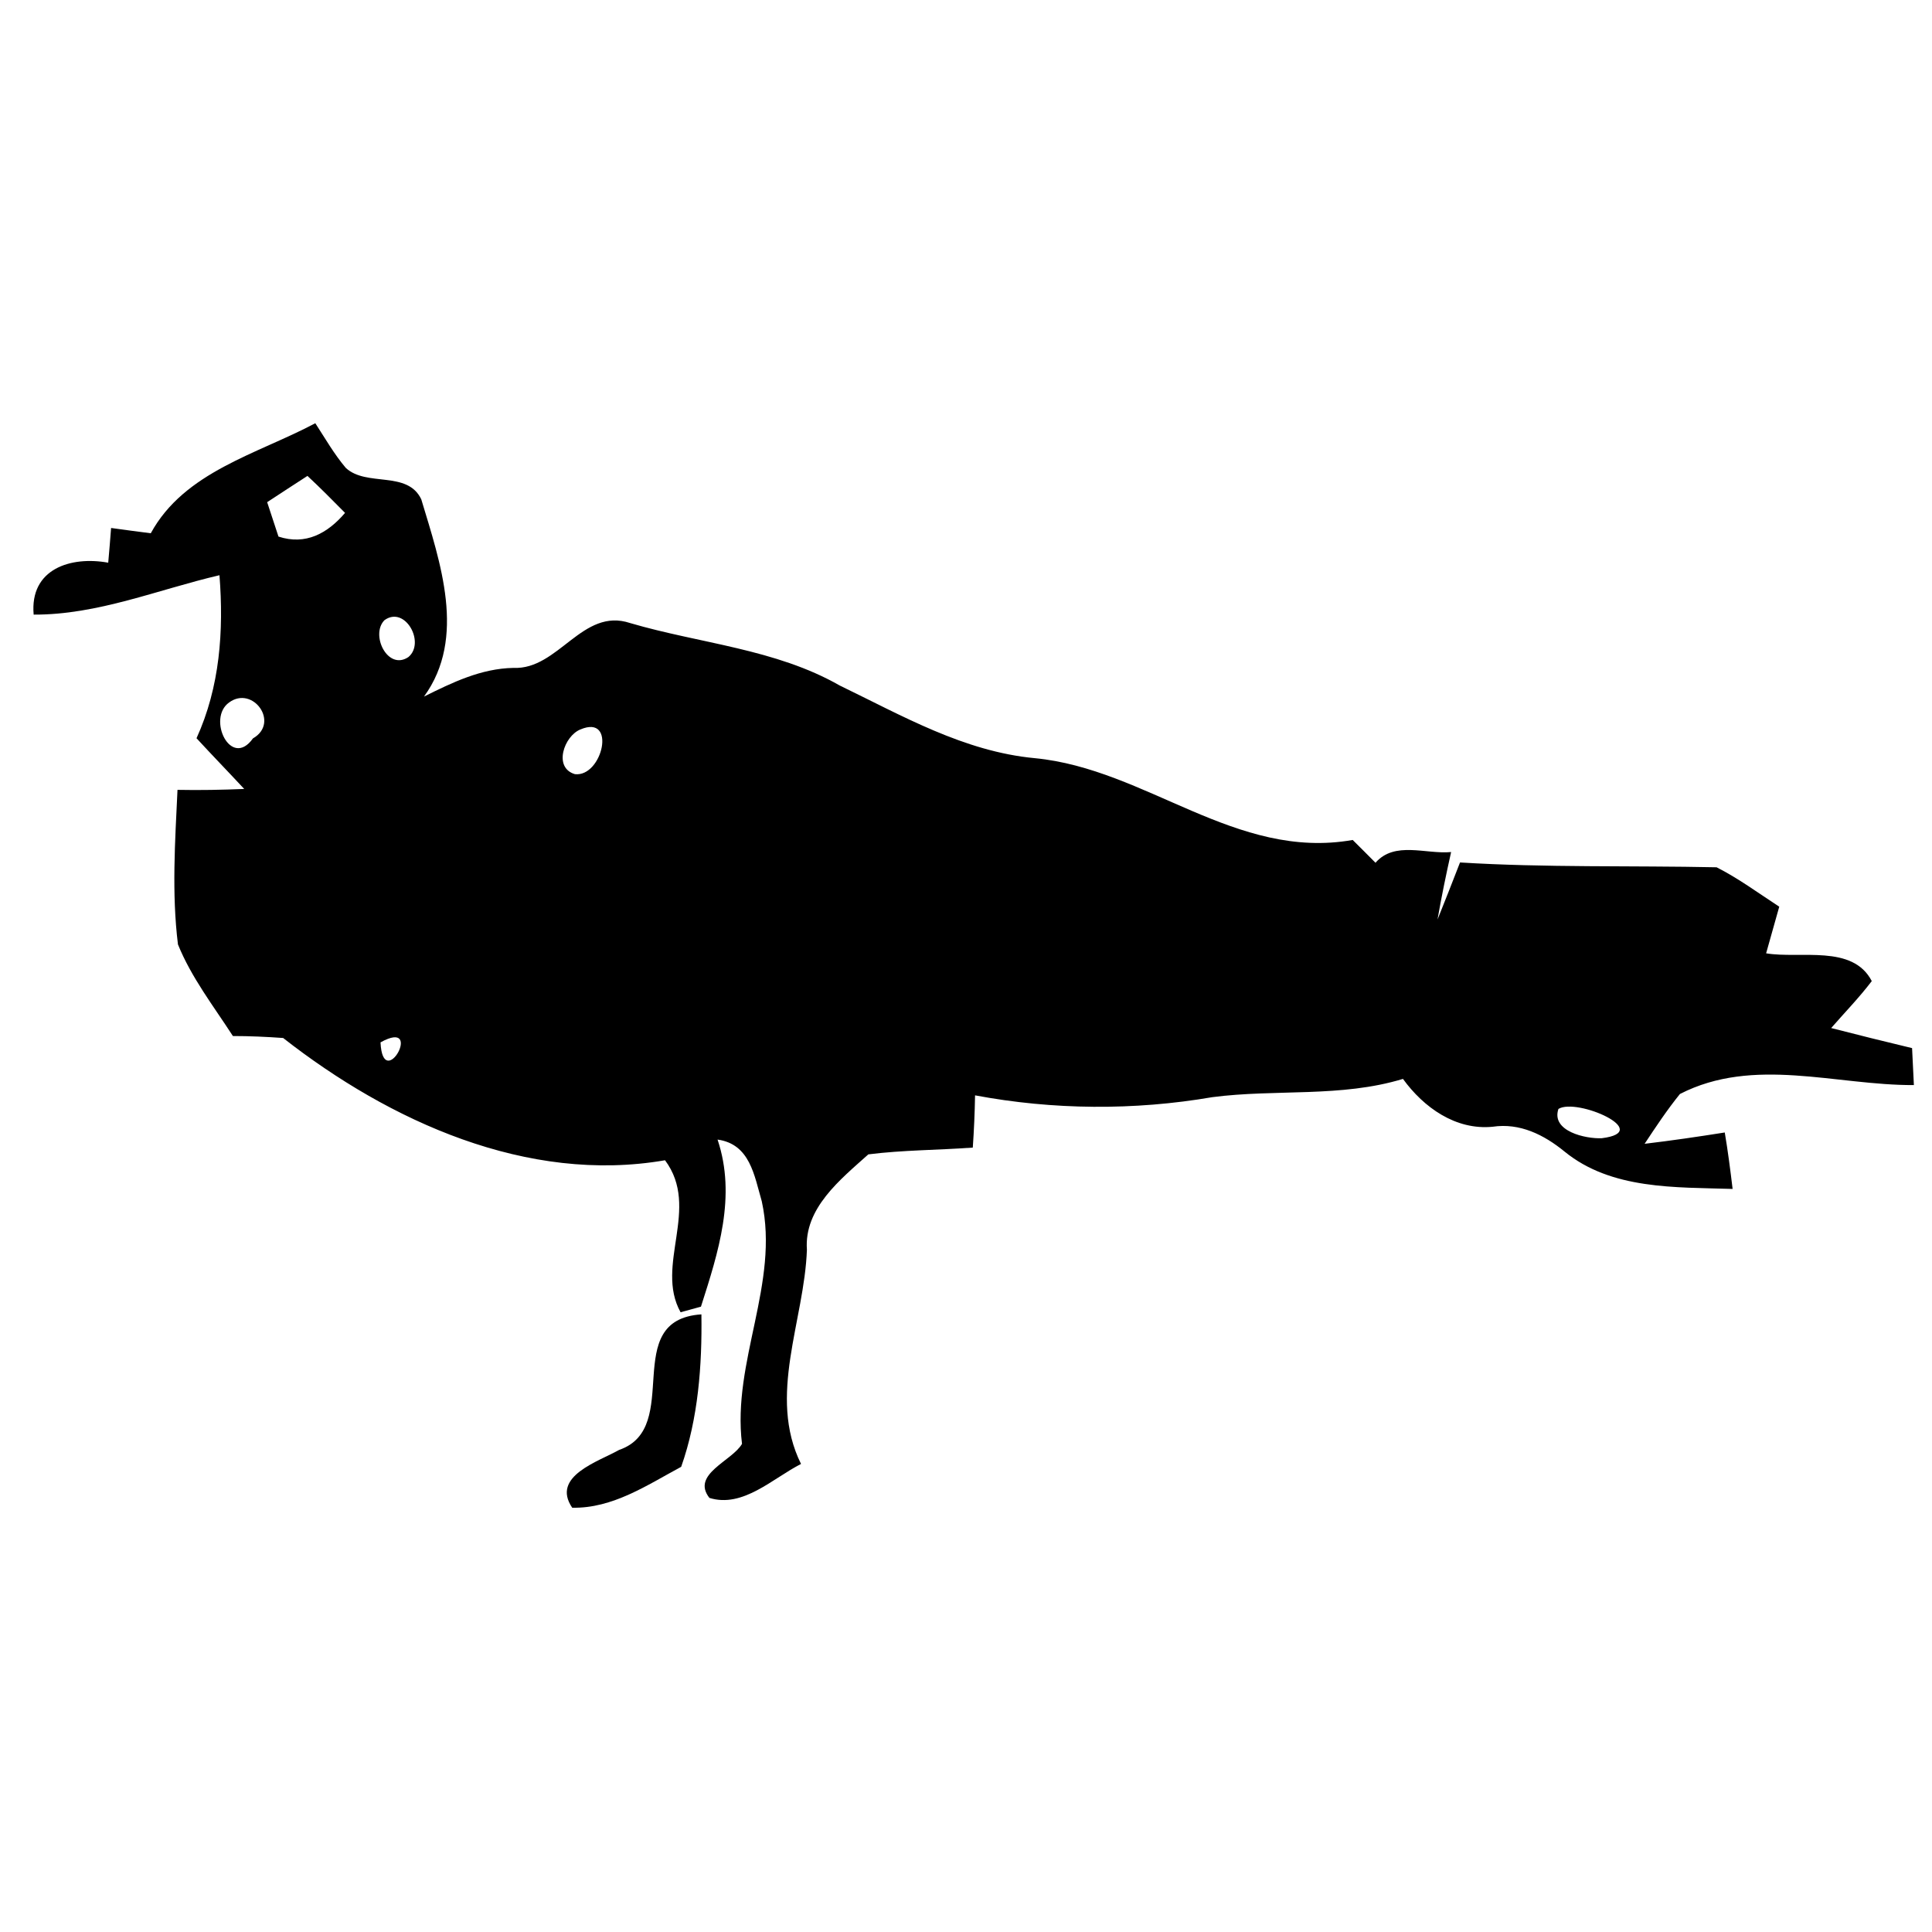 <?xml version="1.0" encoding="UTF-8" ?>
<!DOCTYPE svg PUBLIC "-//W3C//DTD SVG 1.1//EN" "http://www.w3.org/Graphics/SVG/1.1/DTD/svg11.dtd">
<svg width="128pt" height="128pt" viewBox="0 0 128 128" version="1.1" xmlns="http://www.w3.org/2000/svg">
<g id="#000000ff">
<path fill="#000000" opacity="1.00" d=" M 9.99 35.33 C 12.22 31.24 17.06 30.08 20.89 28.04 C 21.54 29.04 22.14 30.09 22.91 31.00 C 24.29 32.28 26.99 31.15 27.91 33.08 C 29.16 37.24 30.93 42.25 28.09 46.15 C 29.96 45.22 31.87 44.29 34.01 44.25 C 37.01 44.39 38.58 40.22 41.75 41.28 C 46.38 42.64 51.39 42.99 55.64 45.42 C 59.78 47.42 63.87 49.79 68.55 50.23 C 75.97 50.94 81.86 57.02 89.62 55.65 C 90.12 56.15 90.63 56.65 91.13 57.16 C 92.40 55.70 94.48 56.61 96.14 56.45 C 95.81 57.93 95.50 59.42 95.24 60.92 C 95.75 59.66 96.24 58.40 96.73 57.14 C 102.39 57.49 108.07 57.34 113.73 57.46 C 115.19 58.20 116.51 59.18 117.88 60.07 C 117.59 61.10 117.30 62.13 117.01 63.16 C 119.28 63.54 122.74 62.55 124.01 65.00 C 123.18 66.09 122.22 67.08 121.32 68.11 C 123.10 68.57 124.89 69.01 126.68 69.44 C 126.71 70.05 126.77 71.28 126.80 71.89 C 121.62 71.91 116.19 69.97 111.30 72.48 C 110.45 73.53 109.70 74.66 108.96 75.78 C 110.73 75.57 112.50 75.31 114.27 75.03 C 114.48 76.27 114.64 77.52 114.79 78.77 C 111.00 78.65 106.76 78.83 103.65 76.29 C 102.29 75.18 100.69 74.38 98.89 74.65 C 96.44 74.89 94.32 73.37 92.95 71.48 C 88.85 72.73 84.52 72.14 80.32 72.69 C 75.14 73.58 69.77 73.54 64.60 72.57 C 64.58 73.73 64.53 74.88 64.45 76.03 C 62.15 76.20 59.83 76.19 57.53 76.48 C 55.68 78.14 53.26 80.05 53.46 82.80 C 53.29 87.51 50.83 92.47 53.07 96.99 C 51.20 97.94 49.22 99.93 47.00 99.24 C 45.77 97.67 48.50 96.80 49.16 95.66 C 48.49 90.21 51.66 85.02 50.47 79.59 C 49.97 77.87 49.69 75.80 47.54 75.50 C 48.80 79.26 47.59 82.97 46.44 86.57 C 46.10 86.66 45.43 86.85 45.09 86.94 C 43.36 83.82 46.43 80.05 44.06 76.87 C 34.94 78.45 25.81 74.29 18.76 68.77 C 17.65 68.69 16.54 68.64 15.43 68.64 C 14.15 66.66 12.68 64.77 11.79 62.57 C 11.37 59.18 11.60 55.74 11.76 52.33 C 13.24 52.36 14.71 52.33 16.18 52.27 C 15.13 51.14 14.06 50.04 13.02 48.91 C 14.57 45.51 14.83 41.80 14.54 38.11 C 10.46 39.06 6.48 40.74 2.23 40.72 C 1.96 37.68 4.70 36.83 7.17 37.28 C 7.24 36.52 7.30 35.75 7.36 34.98 C 8.24 35.10 9.11 35.22 9.99 35.33 M 17.70 33.27 C 17.89 33.84 18.26 34.98 18.45 35.55 C 20.25 36.14 21.70 35.34 22.86 33.98 C 22.04 33.15 21.22 32.32 20.37 31.53 C 19.70 31.96 18.37 32.83 17.70 33.27 M 25.47 41.09 C 24.52 42.06 25.69 44.46 27.06 43.53 C 28.20 42.57 26.83 40.10 25.47 41.09 M 15.18 46.54 C 13.69 47.60 15.30 50.97 16.76 48.92 C 18.56 47.89 16.75 45.39 15.18 46.54 M 38.45 48.33 C 37.38 48.76 36.63 50.86 38.09 51.29 C 39.92 51.50 40.88 47.29 38.45 48.33 M 84.23 65.22 C 84.82 65.83 84.82 65.83 84.23 65.22 M 25.21 69.06 C 25.37 72.47 28.16 67.42 25.21 69.06 M 103.25 73.47 C 102.75 74.95 105.06 75.46 106.12 75.41 C 109.61 74.98 104.47 72.71 103.25 73.47 Z" />
<path fill="#000000" opacity="1.00" d=" M 41.02 96.06 C 45.30 94.59 41.01 87.44 46.47 87.08 C 46.52 90.45 46.26 93.99 45.13 97.18 C 42.88 98.39 40.58 99.95 37.91 99.89 C 36.49 97.80 39.66 96.83 41.02 96.06 Z" />
</g>
</svg>
